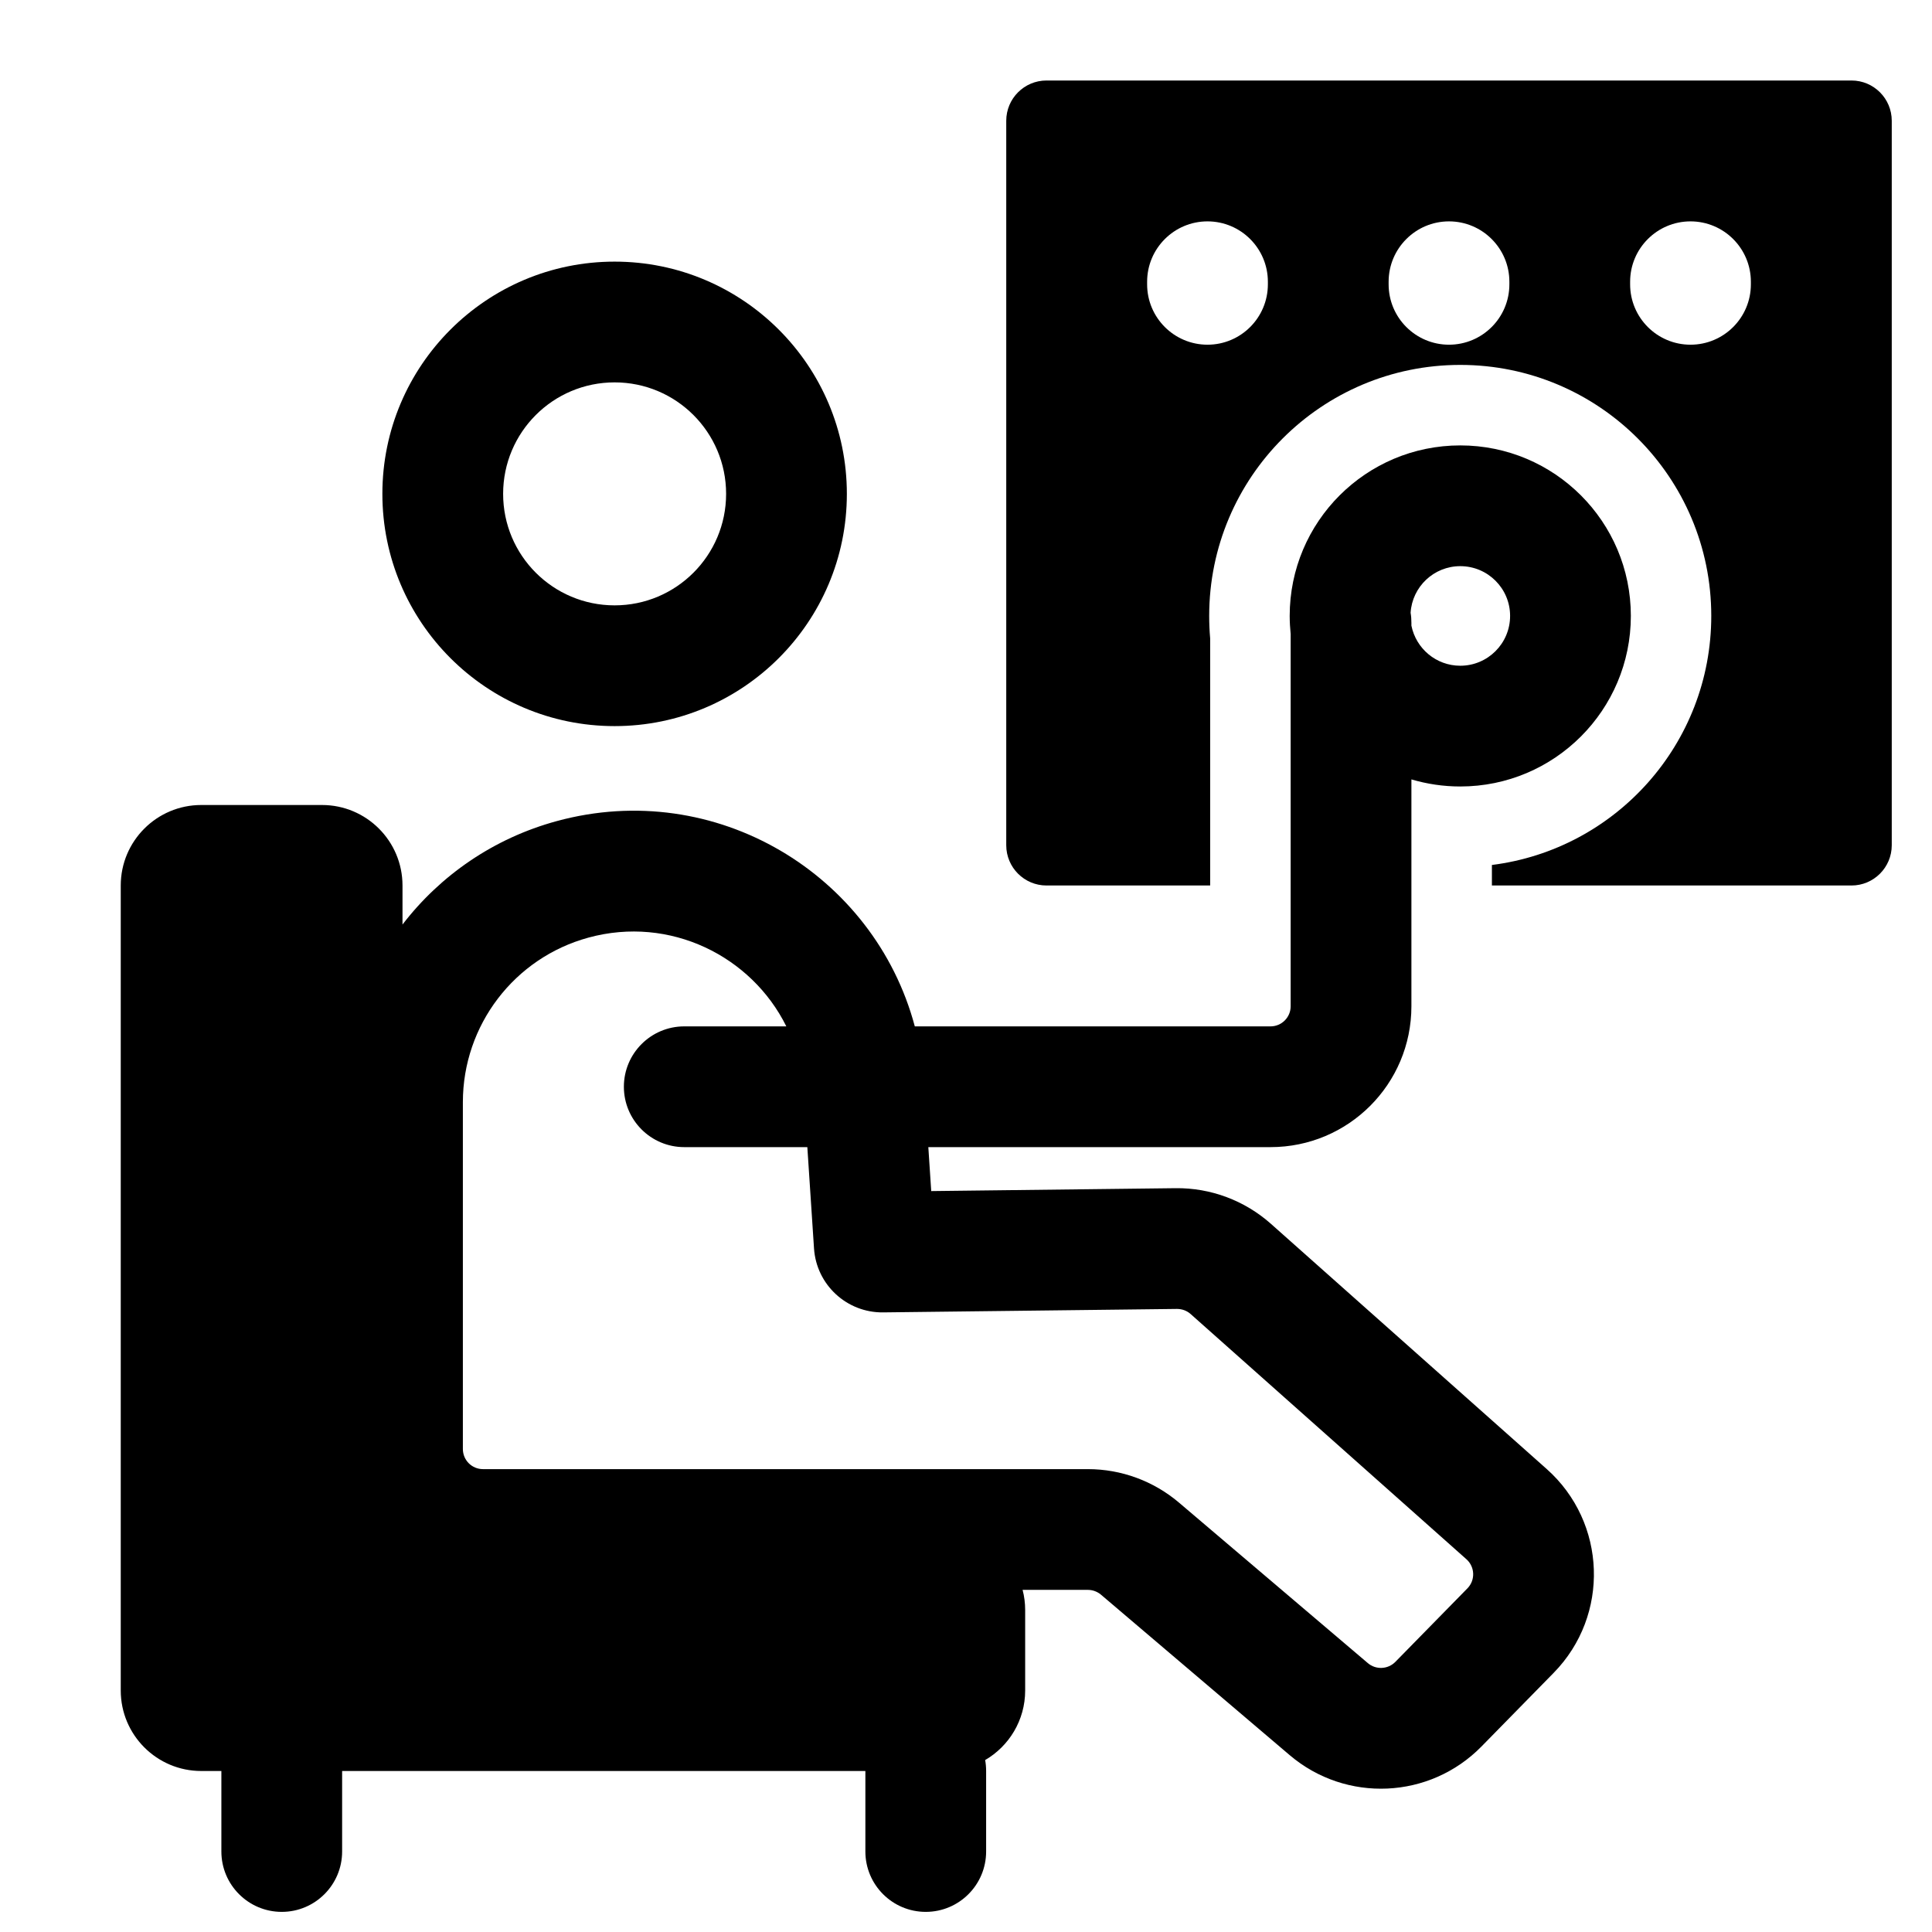 <svg width="24" height="24" viewBox="0 0 24 24" fill="none" xmlns="http://www.w3.org/2000/svg">
<path fill-rule="evenodd" clip-rule="evenodd" d="M12.5 1.5C12.5 1.224 12.724 1 13 1H23C23.276 1 23.5 1.224 23.5 1.5V10.5C23.5 10.776 23.276 11 23 11H18.533V10.745C20.07 10.552 21.258 9.24 21.258 7.651C21.258 5.929 19.862 4.533 18.14 4.533C16.417 4.533 15.021 5.929 15.021 7.651C15.021 7.745 15.025 7.838 15.033 7.93V11H13C12.724 11 12.5 10.776 12.5 10.5V1.5ZM18.75 3.5C18.75 3.086 18.414 2.75 18 2.75C17.586 2.75 17.25 3.086 17.25 3.5V3.532C17.25 3.946 17.586 4.282 18 4.282C18.414 4.282 18.75 3.946 18.75 3.532V3.5ZM15 2.75C15.414 2.75 15.75 3.086 15.75 3.5V3.532C15.75 3.946 15.414 4.282 15 4.282C14.586 4.282 14.25 3.946 14.25 3.532V3.5C14.25 3.086 14.586 2.75 15 2.75ZM21.75 3.5C21.75 3.086 21.414 2.75 21 2.75C20.586 2.75 20.25 3.086 20.25 3.5V3.532C20.25 3.946 20.586 4.282 21 4.282C21.414 4.282 21.75 3.946 21.75 3.532V3.5Z" fill="black"/>
<path fill-rule="evenodd" clip-rule="evenodd" d="M7.635 3.25C6.042 3.25 4.75 4.542 4.75 6.135C4.75 7.728 6.042 9.02 7.635 9.02C9.228 9.02 10.52 7.728 10.52 6.135C10.52 4.542 9.228 3.25 7.635 3.25ZM6.25 6.135C6.25 5.37 6.87 4.75 7.635 4.75C8.4 4.75 9.02 5.37 9.02 6.135C9.02 6.9 8.4 7.52 7.635 7.52C6.87 7.52 6.25 6.9 6.25 6.135Z" fill="black"/>
<path fill-rule="evenodd" clip-rule="evenodd" d="M5 11V11.485C5.469 10.874 6.133 10.413 6.916 10.2C8.889 9.662 10.86 10.86 11.364 12.75L15.783 12.75C15.921 12.75 16.033 12.638 16.033 12.5V7.877C16.026 7.803 16.021 7.727 16.021 7.651C16.021 6.481 16.97 5.533 18.14 5.533C19.31 5.533 20.259 6.481 20.259 7.651C20.259 8.821 19.31 9.77 18.14 9.77C17.929 9.77 17.726 9.739 17.533 9.682V12.5C17.533 13.467 16.75 14.25 15.783 14.25L11.532 14.25L11.568 14.796L14.604 14.76C15.04 14.755 15.461 14.913 15.787 15.202L19.213 18.248C19.96 18.912 20 20.067 19.3 20.781L18.404 21.695C17.761 22.351 16.721 22.398 16.021 21.803L13.676 19.809C13.63 19.771 13.573 19.75 13.514 19.75L12.703 19.75C12.724 19.83 12.735 19.914 12.735 20V21C12.735 21.369 12.535 21.691 12.238 21.864C12.246 21.908 12.25 21.954 12.25 22V23C12.25 23.414 11.914 23.75 11.5 23.75C11.086 23.75 10.75 23.414 10.75 23V22H4.25L4.25 23C4.25 23.414 3.914 23.75 3.5 23.75C3.086 23.75 2.75 23.414 2.75 23L2.75 22L2.5 22C1.948 22 1.5 21.552 1.5 21V11C1.5 10.448 1.948 10 2.5 10H4C4.552 10 5 10.448 5 11ZM17.533 7.772C17.59 8.056 17.84 8.27 18.14 8.27C18.482 8.27 18.759 7.993 18.759 7.651C18.759 7.31 18.482 7.033 18.14 7.033C17.812 7.033 17.543 7.289 17.523 7.612C17.53 7.653 17.533 7.695 17.533 7.738V7.772ZM9.768 12.75L8.5 12.75C8.086 12.75 7.75 13.086 7.75 13.5C7.75 13.914 8.086 14.25 8.5 14.25L10.029 14.25L10.112 15.509C10.142 15.96 10.519 16.308 10.97 16.303L14.621 16.26C14.684 16.26 14.744 16.282 14.79 16.323L18.216 19.369C18.323 19.464 18.329 19.629 18.229 19.731L17.333 20.645C17.241 20.738 17.092 20.745 16.992 20.66L14.647 18.667C14.331 18.398 13.929 18.25 13.514 18.25L6 18.25C5.861 18.25 5.75 18.138 5.75 18L5.75 13.691C5.75 12.736 6.389 11.898 7.311 11.647C8.323 11.371 9.335 11.876 9.768 12.75Z" fill="black"/>
</svg>
